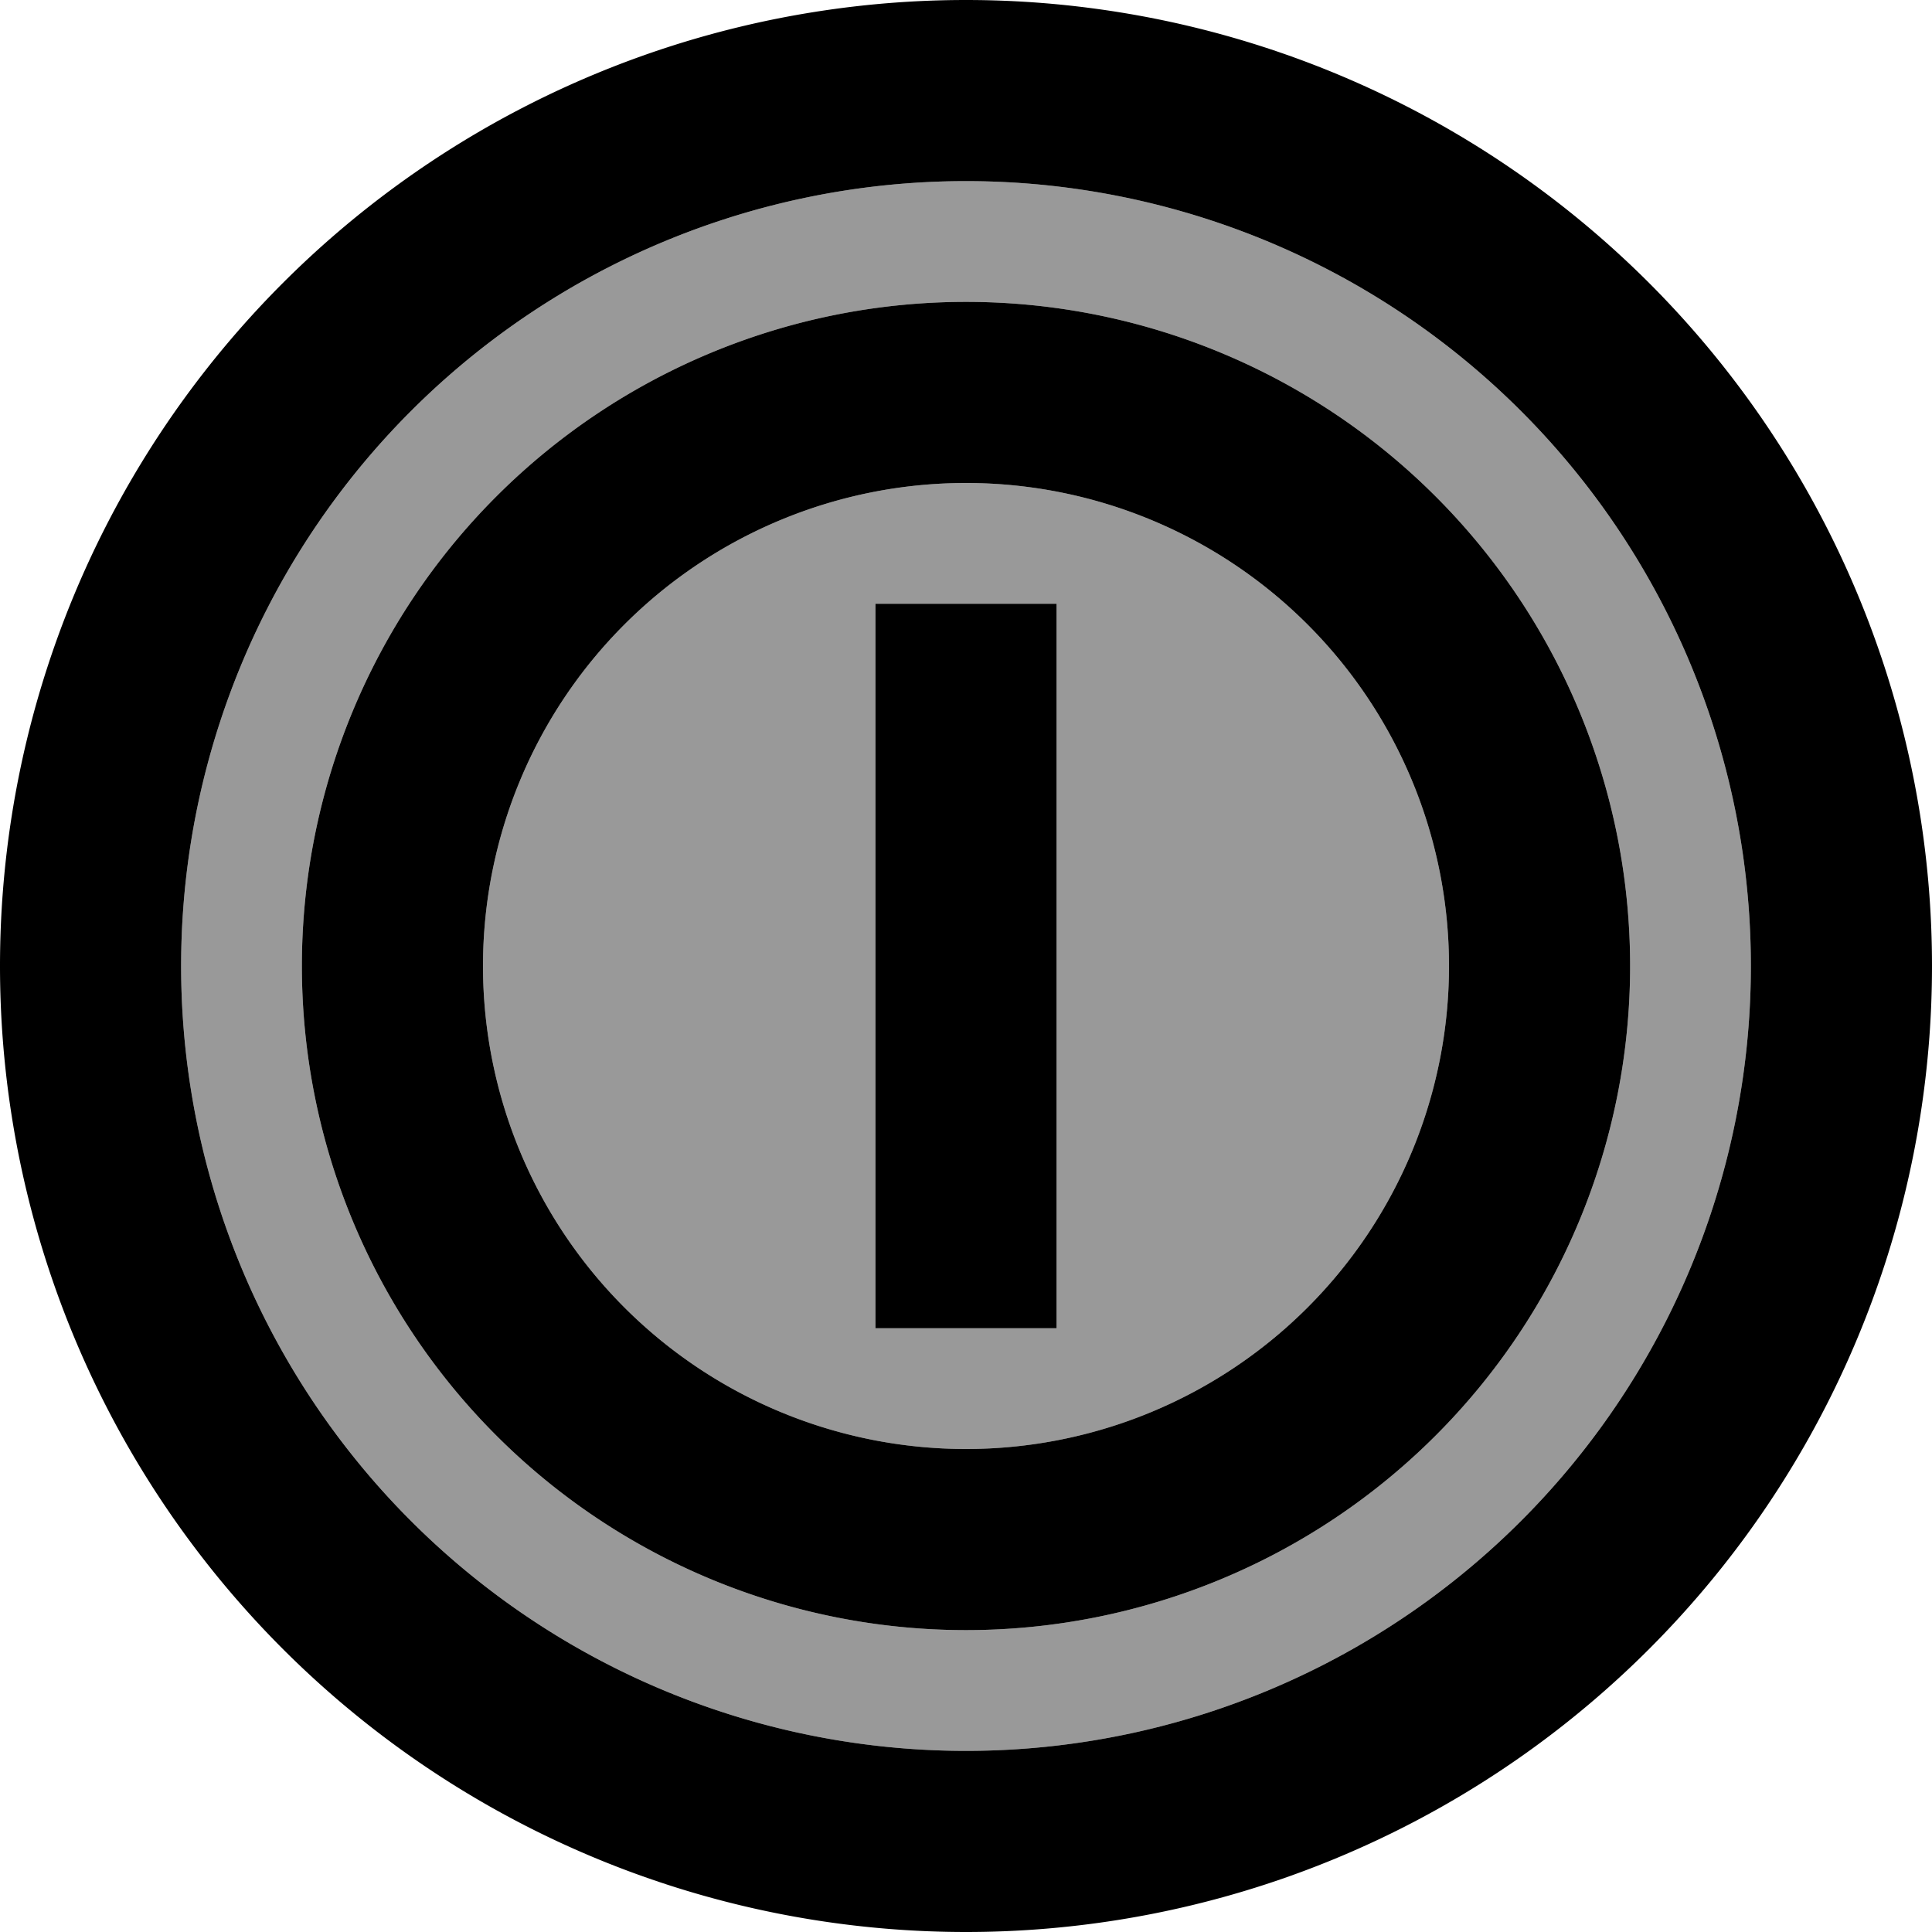 <svg fill="currentColor" xmlns="http://www.w3.org/2000/svg" viewBox="0 0 512 512"><!--! Font Awesome Pro 6.7.2 by @fontawesome - https://fontawesome.com License - https://fontawesome.com/license (Commercial License) Copyright 2024 Fonticons, Inc. --><defs><style>.fa-secondary{opacity:.4}</style></defs><path class="fa-secondary" d="M48 256a208 208 0 1 0 416 0A208 208 0 1 0 48 256zm384 0A176 176 0 1 1 80 256a176 176 0 1 1 352 0zm-304 0a128 128 0 1 0 256 0 128 128 0 1 0 -256 0zm104-96l48 0 0 24 0 144 0 24-48 0 0-24 0-144 0-24z"/><path class="fa-primary" d="M256 48a208 208 0 1 1 0 416 208 208 0 1 1 0-416zm0 464A256 256 0 1 0 256 0a256 256 0 1 0 0 512zm0-384a128 128 0 1 1 0 256 128 128 0 1 1 0-256zm0 304a176 176 0 1 0 0-352 176 176 0 1 0 0 352zm24-248l0-24-48 0 0 24 0 144 0 24 48 0 0-24 0-144z"/></svg>